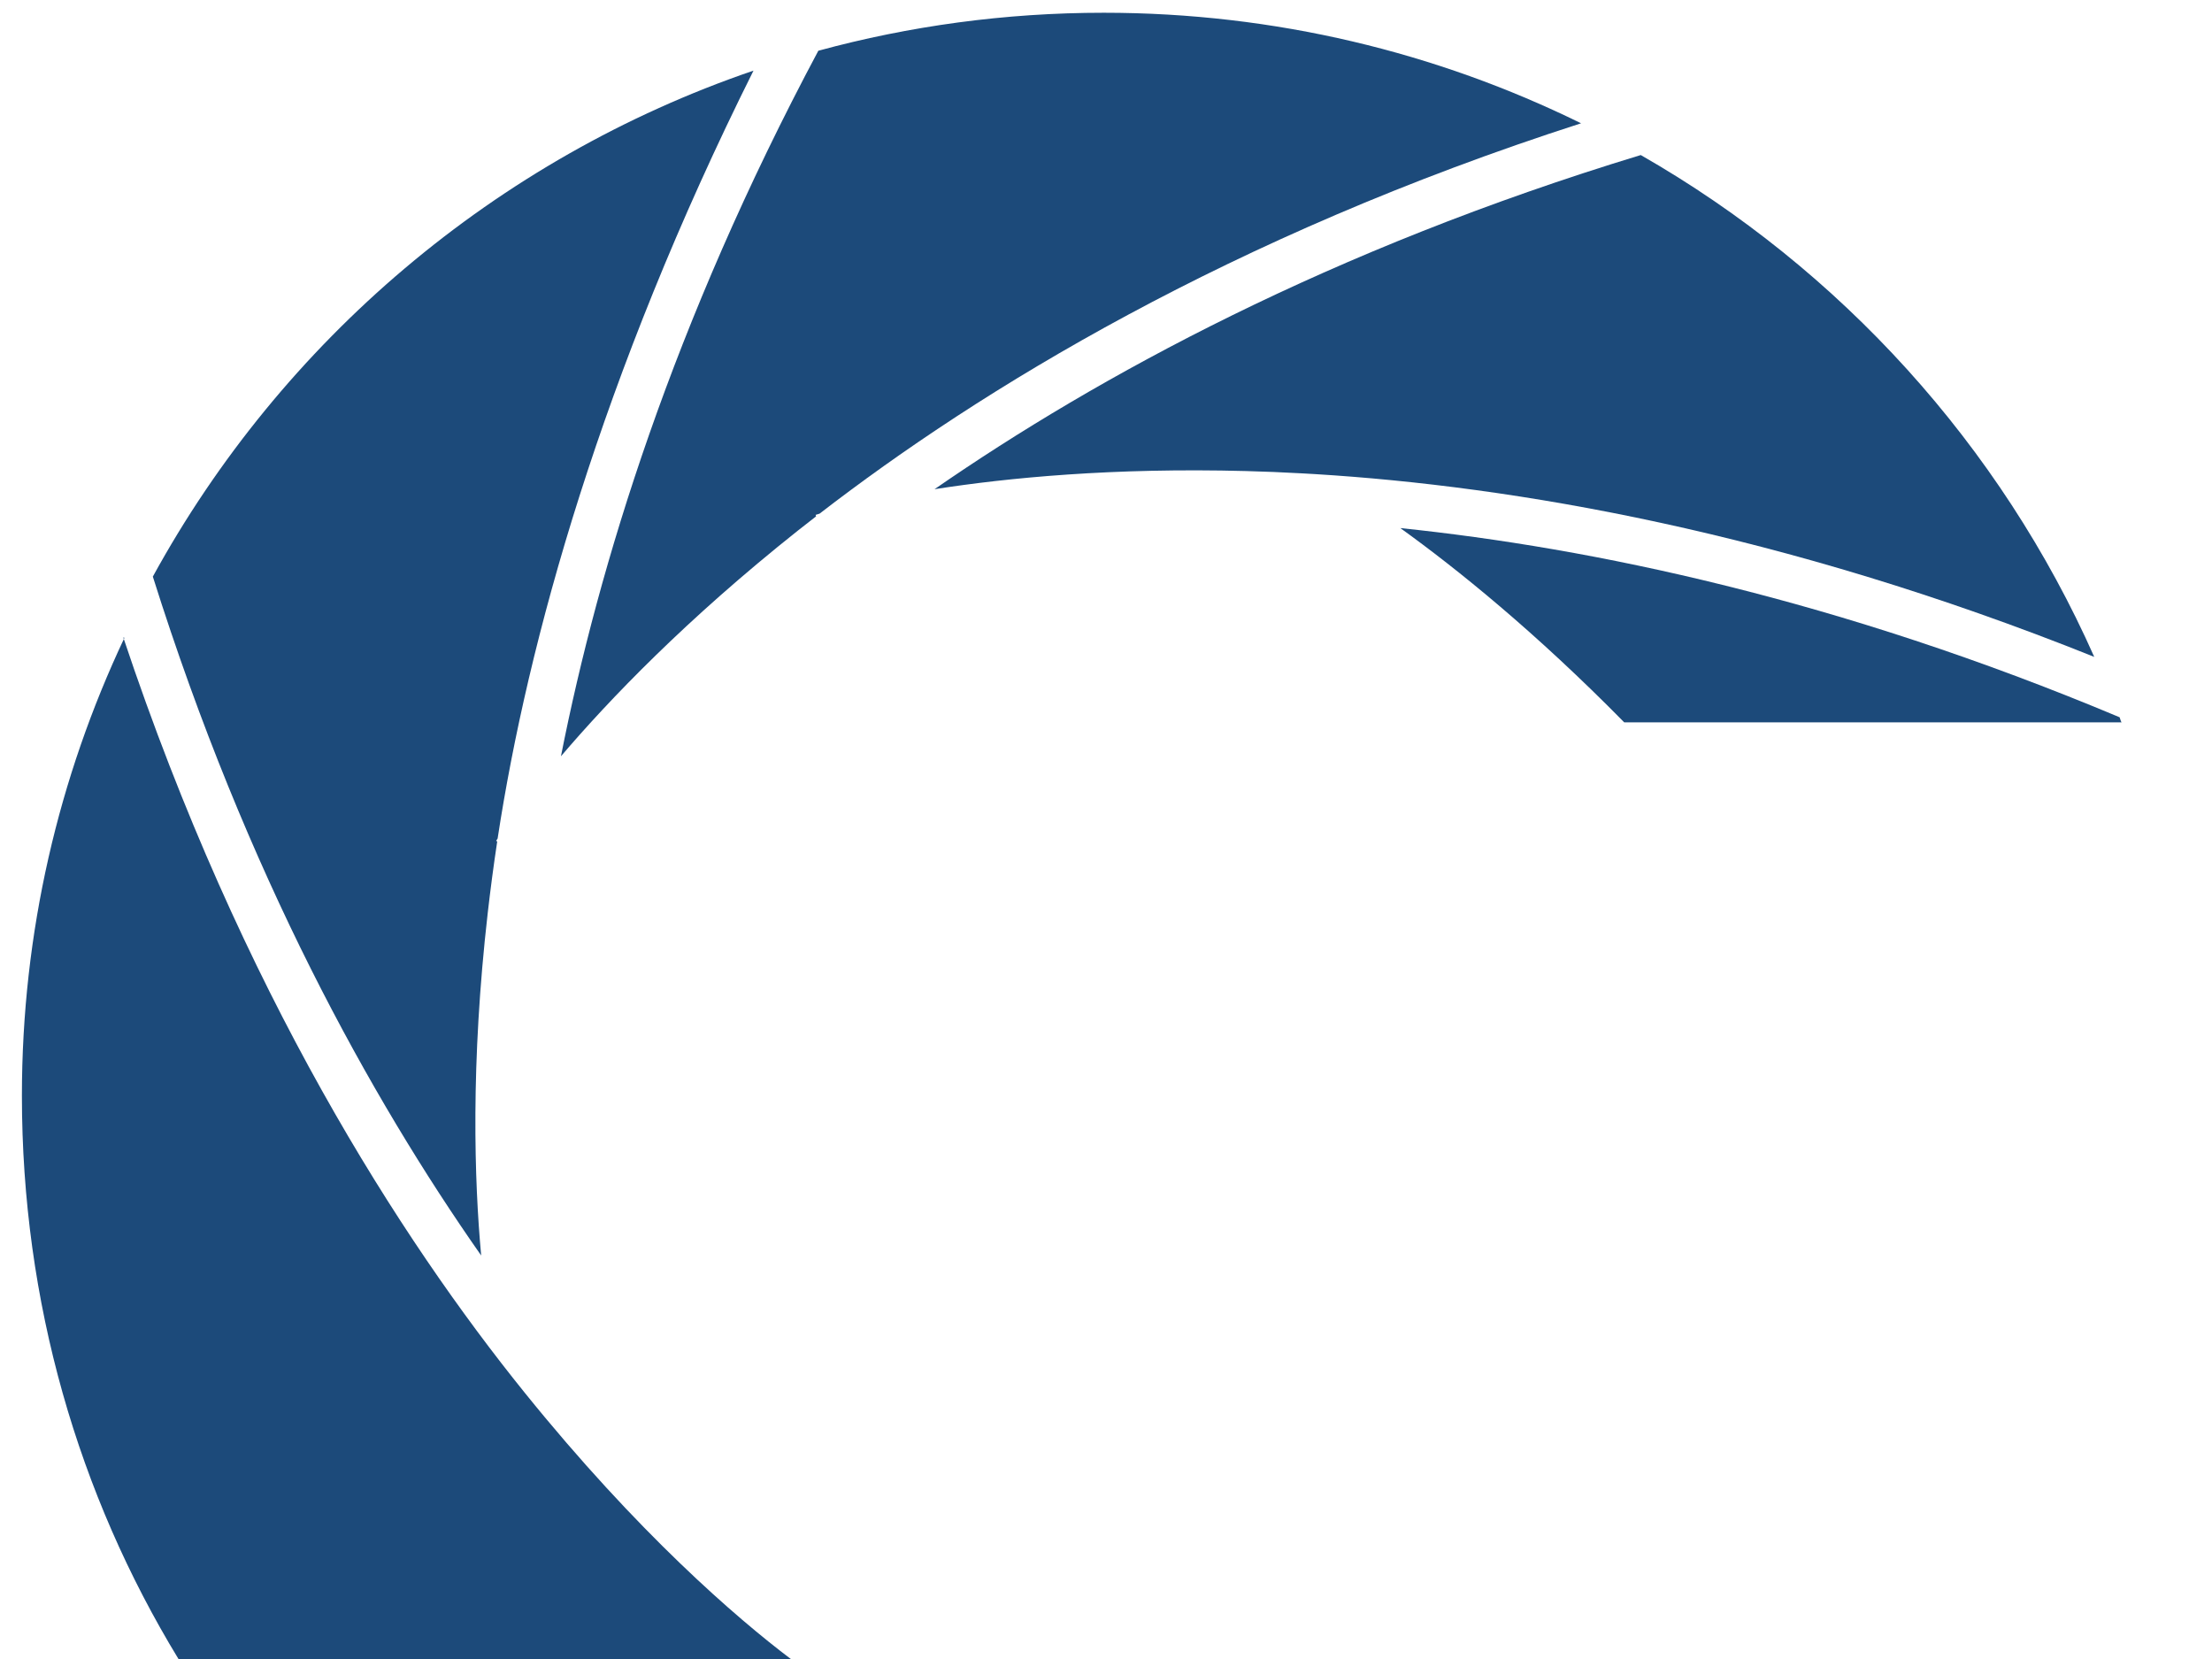<?xml version="1.0" encoding="utf-8"?>
<!-- Generator: Adobe Illustrator 16.0.0, SVG Export Plug-In . SVG Version: 6.00 Build 0)  -->
<svg version="1.2" baseProfile="tiny" id="Ebene_1" xmlns="http://www.w3.org/2000/svg" xmlns:xlink="http://www.w3.org/1999/xlink"
	 x="0px" y="0px" width="640px" height="480px" viewBox="0 0 640 480" xml:space="preserve">
<g>
	<path fill="#1C4A7A" d="M376.75,136.96c-5.64-0.32-11.04-0.53-16.24-0.67c-38.45-1.02-68.94,1.94-90.12,5.25
		c47.19-32.63,114.4-69.32,204.33-96.68c57.78,33.05,104.02,83.95,131.21,145.2c-90.86-36.45-168.56-49.39-225.33-52.88"/>
	<path fill="#1C4A7A" d="M613.89,209H469.94c-25.58-26-48.27-44.33-64.78-56.21c55.3,5.75,126.53,20.48,208.11,54.74
		C613.49,208.09,613.68,209,613.89,209z"/>
	<path fill="#1C4A7A" d="M237.12,148.62c-0.61,0.18-1,0.31-1.14,0.35l0.14,0.43c-1.81,1.39-3.58,2.77-5.31,4.15
		c-32.23,25.61-54.52,48.84-68.51,65.26c10.88-55.14,32.45-125.36,74.47-204.13c26.31-7.16,54.01-10.99,82.59-10.99
		c49.55,0,96.43,11.5,138.09,31.98C355.47,68.52,283.36,112.92,237.12,148.62z"/>
	<path fill="#1C4A7A" d="M218,20.44v0.01c-44,88.15-65.34,165.25-74.02,222.15c0,0.01,0,0.01,0,0.01c-0.22,0.35-0.37,0.57-0.43,0.67
		l0.31,0.19c-1.09,7.19-1.98,14.04-2.73,20.56c-5.03,43.94-3.88,77.85-1.91,99.23c-32.02-45.7-67.87-110.33-95-196.43
		C81.54,98.67,143.44,45.9,218.01,20.43C218.01,20.43,218,20.43,218,20.44z"/>
	<path fill="#1C4A7A" d="M228.81,480H51.64c-28.95-47.53-45.3-103.27-45.3-162.95C6.33,269.69,17,224.78,36,184.54v-0.01
		c0-0.03-0.35-0.07-0.33-0.1c34.23,102.59,80.23,174.01,116.15,218.53C184.47,443.43,213.08,468.12,228.81,480z"/>
</g>
</svg>
